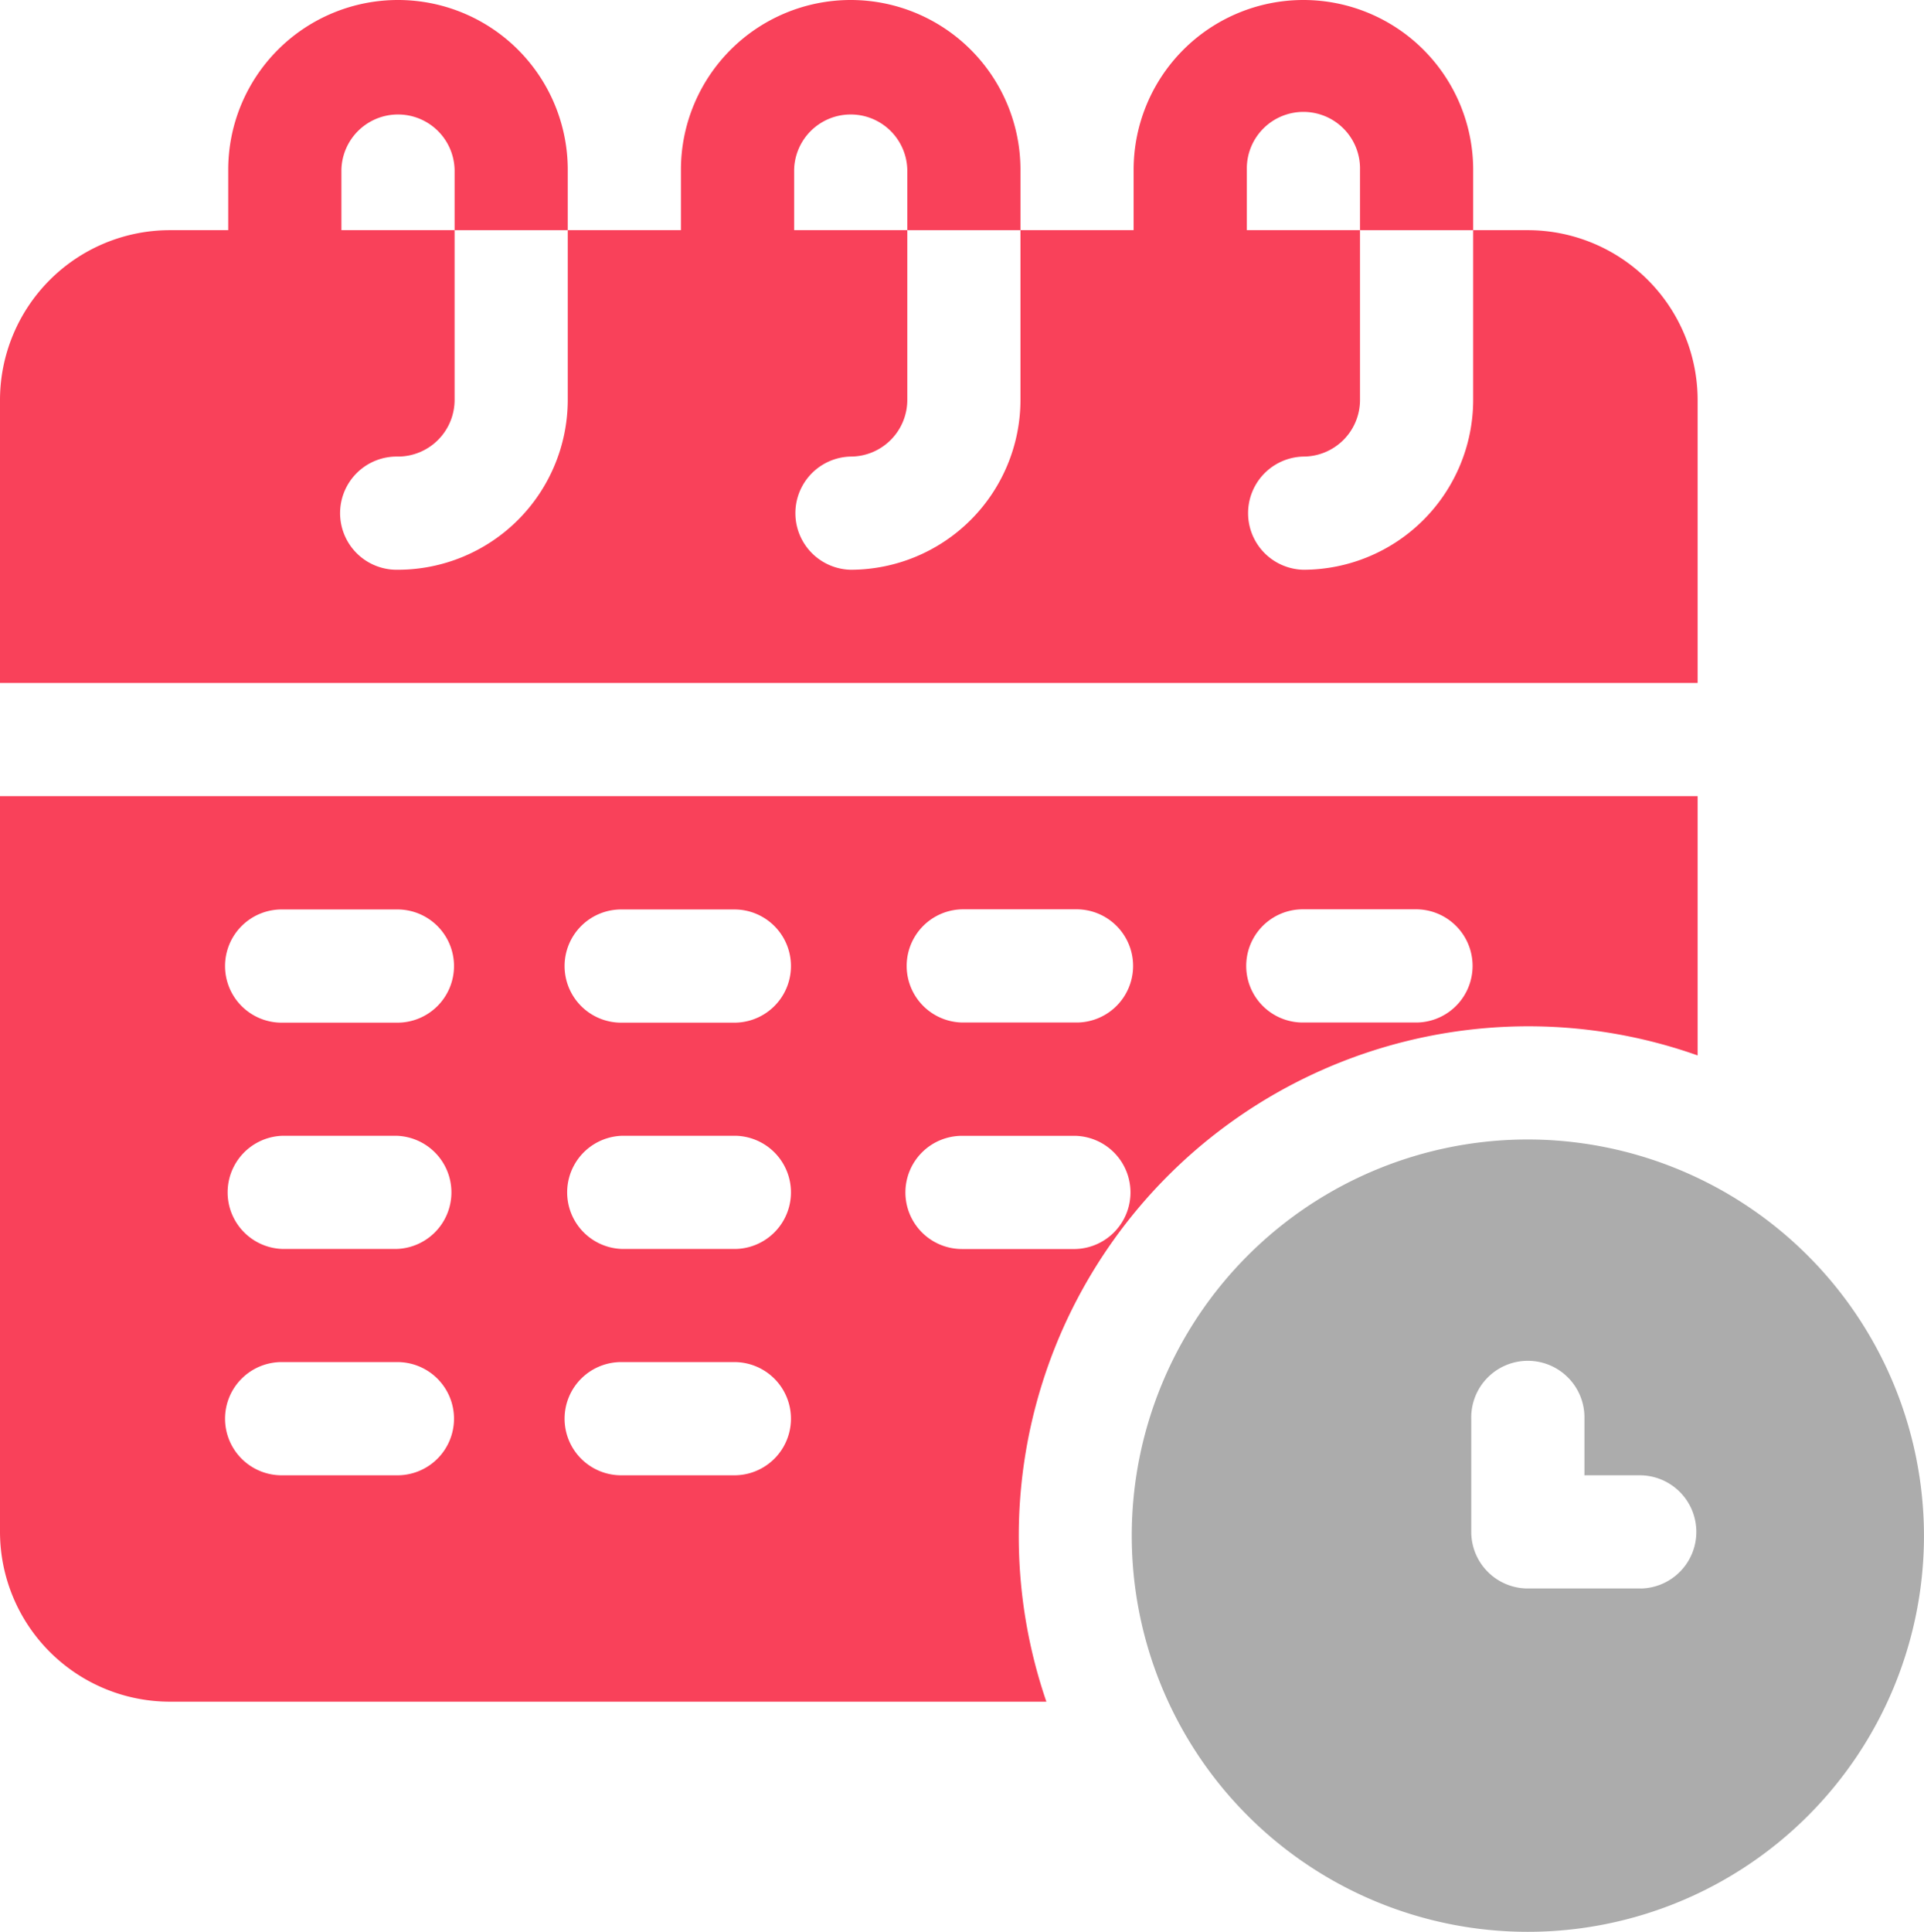 <svg xmlns="http://www.w3.org/2000/svg" width="65.471" height="65.727" viewBox="0 0 65.471 65.727">
  <g id="schedule" transform="translate(-1)">
    <path id="Path_16094" data-name="Path 16094" d="M58.768,13.608a5.784,5.784,0,0,0-5.777-5.777H51.13v5.777a5.784,5.784,0,0,1-5.777,5.777,1.926,1.926,0,0,1,0-3.851,1.928,1.928,0,0,0,1.926-1.926V7.831H43.428V5.777a1.926,1.926,0,1,1,3.851,0V7.831H51.13V5.777a5.777,5.777,0,1,0-11.554,0V7.831H35.725v5.777a5.784,5.784,0,0,1-5.777,5.777,1.926,1.926,0,0,1,0-3.851,1.928,1.928,0,0,0,1.926-1.926V7.831H28.023V5.777a1.926,1.926,0,0,1,3.851,0V7.831h3.851V5.777a5.777,5.777,0,1,0-11.554,0V7.831H20.32v5.777a5.784,5.784,0,0,1-5.777,5.777,1.926,1.926,0,1,1,0-3.851,1.928,1.928,0,0,0,1.926-1.926V7.831H12.618V5.777a1.926,1.926,0,0,1,3.851,0V7.831H20.32V5.777a5.777,5.777,0,0,0-11.554,0V7.831H6.777A5.784,5.784,0,0,0,1,13.608v9.628H58.768Z" fill="#f9415a"/>
    <path id="Path_16095" data-name="Path 16095" d="M52.991,218.831a17.252,17.252,0,0,1,5.777.991V211H1v25.033a5.784,5.784,0,0,0,5.777,5.777h29.83A17.348,17.348,0,0,1,52.991,218.831Zm-7.7-3.98H49.14a1.926,1.926,0,1,1,0,3.851H45.289a1.926,1.926,0,0,1,0-3.851Zm-11.554,0h3.851a1.926,1.926,0,1,1,0,3.851H33.735a1.926,1.926,0,0,1,0-3.851ZM14.479,234.107H10.628a1.926,1.926,0,1,1,0-3.851h3.851a1.926,1.926,0,1,1,0,3.851Zm0-7.7H10.628a1.926,1.926,0,0,1,0-3.851h3.851a1.926,1.926,0,0,1,0,3.851Zm0-7.7H10.628a1.926,1.926,0,1,1,0-3.851h3.851a1.926,1.926,0,1,1,0,3.851Zm11.554,15.4H22.182a1.926,1.926,0,1,1,0-3.851h3.851a1.926,1.926,0,0,1,0,3.851Zm0-7.7H22.182a1.926,1.926,0,0,1,0-3.851h3.851a1.926,1.926,0,0,1,0,3.851Zm0-7.7H22.182a1.926,1.926,0,1,1,0-3.851h3.851a1.926,1.926,0,0,1,0,3.851Zm5.777,5.777a1.926,1.926,0,0,1,1.926-1.926h3.851a1.926,1.926,0,0,1,0,3.851H33.735A1.926,1.926,0,0,1,31.81,224.479Z" transform="translate(0 -183.913)" fill="#f9415a"/>
    <path id="Path_16096" data-name="Path 16096" d="M314.479,302a13.479,13.479,0,1,0,13.479,13.479A13.495,13.495,0,0,0,314.479,302Zm3.851,15.276h-3.851a1.926,1.926,0,0,1-1.926-1.926V311.5a1.926,1.926,0,1,1,3.851,0v1.926h1.926a1.926,1.926,0,0,1,0,3.851Z" transform="translate(-261.488 -263.231)" fill="#acacac"/>
  </g>
</svg>
